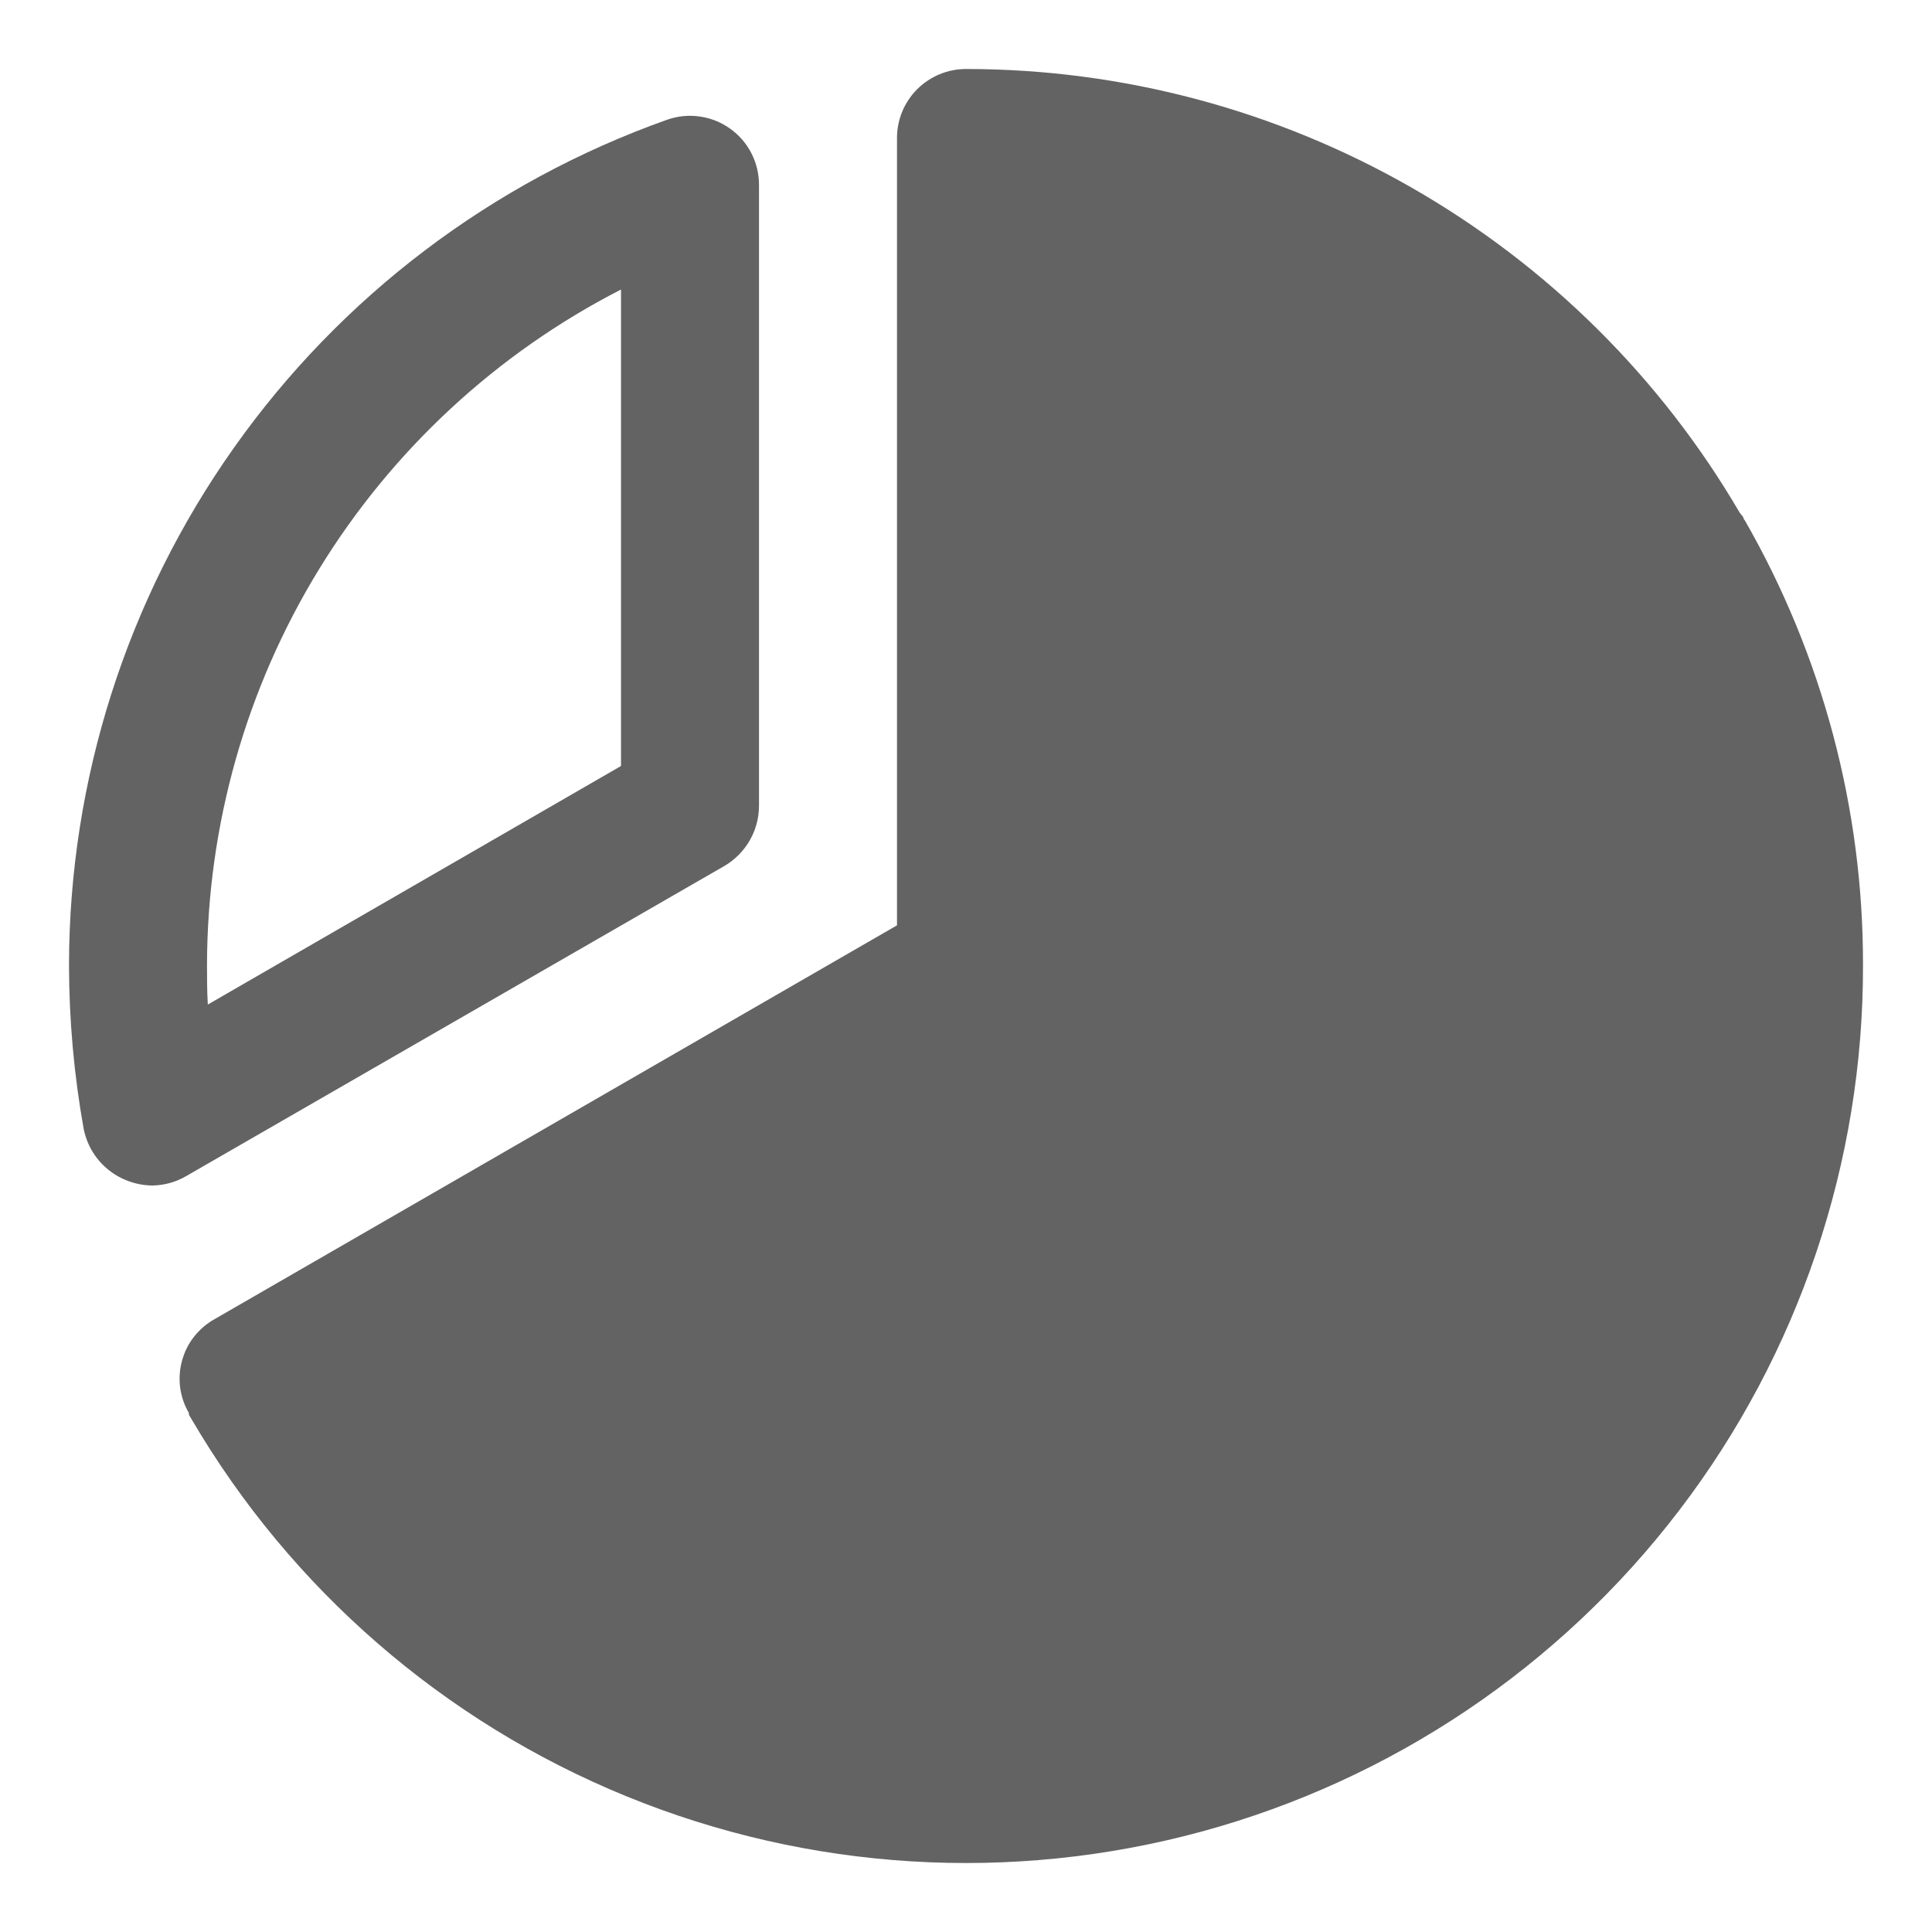 <svg width="21" height="21" viewBox="0 0 21 21" fill="none" xmlns="http://www.w3.org/2000/svg">
<path d="M7.875 9.412C7.989 9.345 8.084 9.249 8.15 9.134C8.216 9.019 8.25 8.889 8.25 8.756V2.014C8.251 1.894 8.223 1.774 8.168 1.667C8.113 1.559 8.033 1.467 7.934 1.397C7.836 1.327 7.722 1.282 7.602 1.266C7.482 1.249 7.361 1.262 7.247 1.303C5.348 1.978 3.705 3.223 2.542 4.868C1.379 6.512 0.753 8.475 0.75 10.489C0.751 11.085 0.804 11.681 0.909 12.268C0.932 12.385 0.982 12.496 1.055 12.59C1.128 12.684 1.223 12.76 1.331 12.811C1.431 12.858 1.54 12.884 1.65 12.886C1.782 12.885 1.911 12.85 2.025 12.783L7.875 9.412ZM6.75 3.147V8.326L2.259 10.919C2.25 10.77 2.25 10.629 2.25 10.489C2.253 8.97 2.674 7.482 3.468 6.187C4.262 4.892 5.397 3.84 6.75 3.147Z" fill="#636363"/>
<path d="M18.966 5.657C18.956 5.646 18.95 5.633 18.947 5.619L18.91 5.573C18.052 4.105 16.824 2.888 15.348 2.042C13.873 1.196 12.201 0.75 10.5 0.75C10.301 0.75 10.111 0.829 9.97 0.969C9.829 1.11 9.75 1.3 9.75 1.499V10.058L2.335 14.337C2.248 14.385 2.172 14.45 2.111 14.527C2.05 14.604 2.005 14.693 1.979 14.789C1.952 14.884 1.946 14.983 1.958 15.081C1.971 15.179 2.003 15.273 2.053 15.358V15.377L2.081 15.424C3.163 17.273 4.824 18.714 6.809 19.525C8.793 20.336 10.99 20.471 13.059 19.909C15.127 19.347 16.953 18.119 18.253 16.416C19.553 14.714 20.255 12.63 20.25 10.489C20.253 8.794 19.81 7.128 18.966 5.657Z" fill="#636363"/>
</svg>
